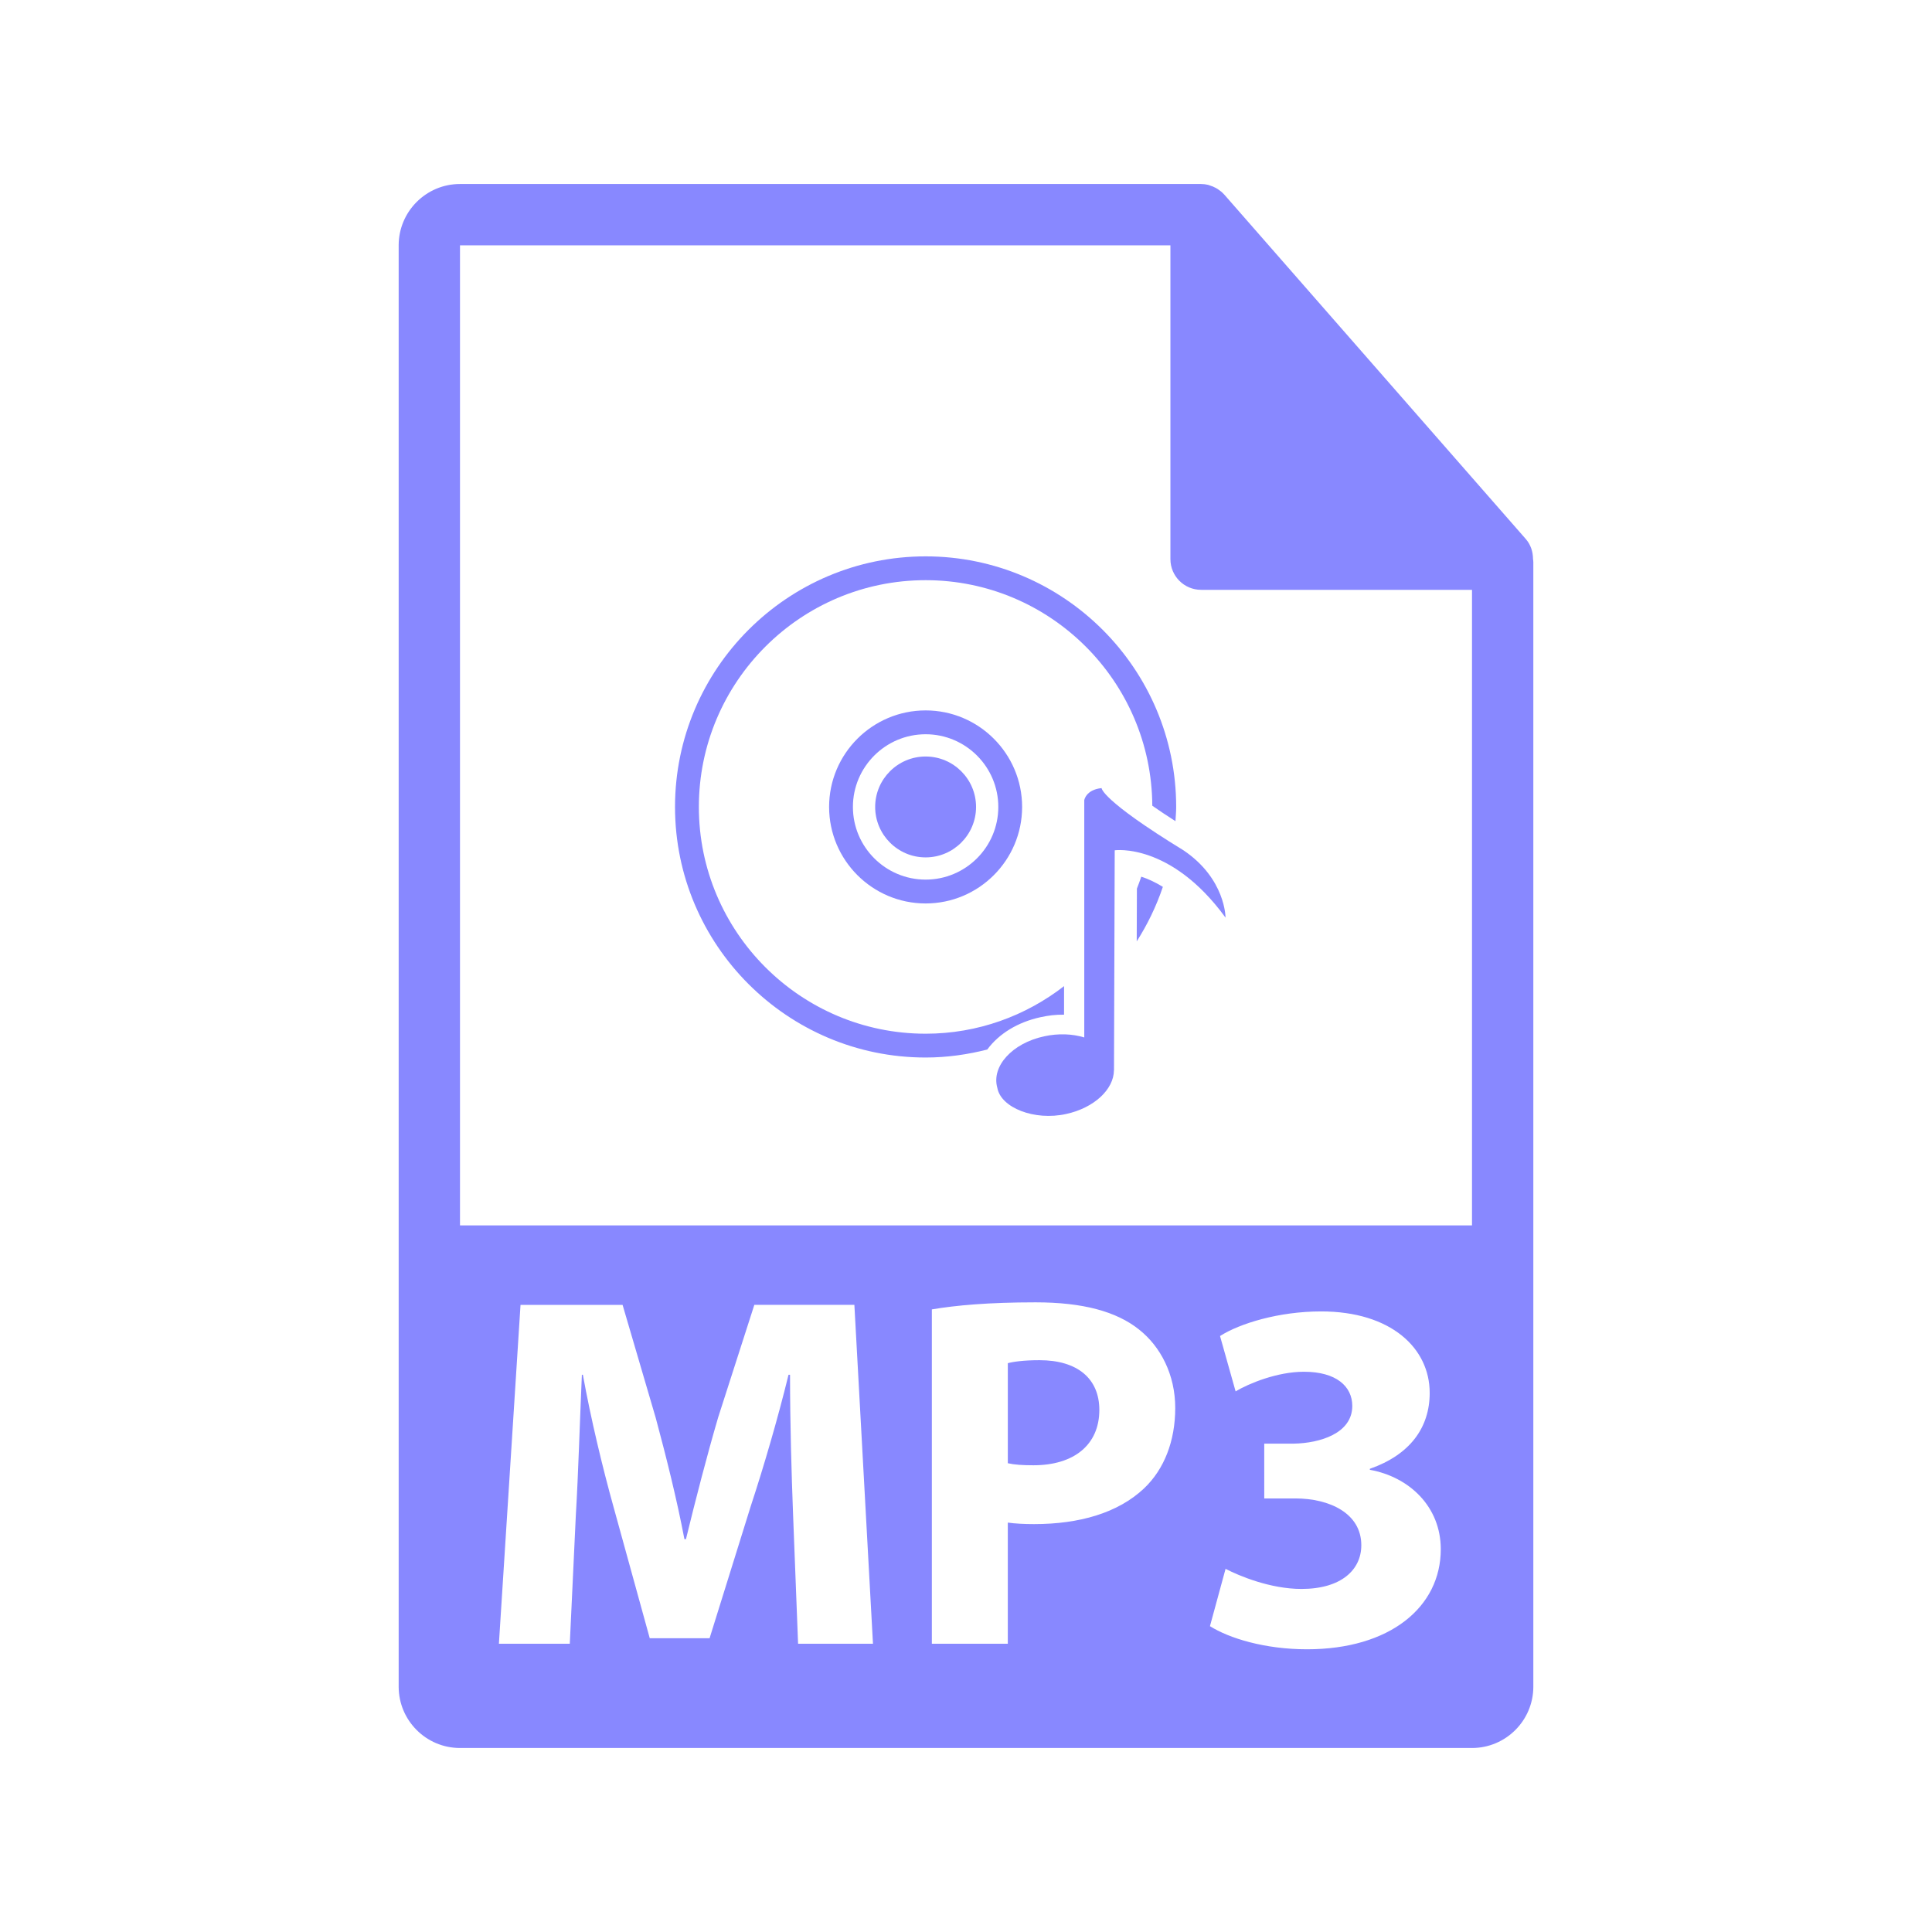 <?xml version="1.0" encoding="utf-8"?>
<!-- Generator: Adobe Illustrator 16.0.0, SVG Export Plug-In . SVG Version: 6.00 Build 0)  -->
<!DOCTYPE svg PUBLIC "-//W3C//DTD SVG 1.1//EN" "http://www.w3.org/Graphics/SVG/1.1/DTD/svg11.dtd">
<svg version="1.1" id="Layer_1" xmlns="http://www.w3.org/2000/svg" xmlns:xlink="http://www.w3.org/1999/xlink" x="0px" y="0px"
	 width="126px" height="126px" viewBox="0 0 126 126" enable-background="new 0 0 126 126" xml:space="preserve">
<g>
	<path fill="#8888ff" d="M67.791,88.708c-1.016,0-1.705,0.098-2.064,0.195v6.525c0.426,0.098,0.951,0.133,1.672,0.133
		c2.656,0,4.297-1.346,4.297-3.609C71.695,89.921,70.285,88.708,67.791,88.708z"/>
	<path fill="#8888ff" d="M99.979,36.443c-0.004-0.467-0.154-0.93-0.475-1.295L79.838,12.683c-0.006-0.006-0.012-0.008-0.016-0.014
		c-0.117-0.131-0.254-0.238-0.398-0.334c-0.043-0.027-0.086-0.053-0.131-0.078c-0.125-0.068-0.258-0.123-0.395-0.164
		c-0.037-0.012-0.07-0.027-0.107-0.037C78.643,12.021,78.488,12,78.332,12H30c-2.207,0-4,1.795-4,4v94c0,2.205,1.793,4,4,4h66
		c2.205,0,4-1.795,4-4V36.667C100,36.591,99.988,36.517,99.979,36.443z M52.049,107.201l-0.328-8.459
		c-0.1-2.656-0.197-5.871-0.197-9.084h-0.098c-0.689,2.82-1.607,5.969-2.461,8.561l-2.688,8.623h-3.902l-2.361-8.561
		c-0.721-2.59-1.477-5.736-2-8.623h-0.066c-0.131,2.984-0.229,6.395-0.393,9.148l-0.395,8.395h-4.623l1.41-22.1h6.656l2.164,7.377
		c0.689,2.559,1.377,5.313,1.869,7.902h0.1c0.623-2.559,1.377-5.475,2.098-7.934l2.361-7.346h6.525l1.213,22.1H52.049z
		 M74.613,97.068c-1.705,1.609-4.23,2.33-7.182,2.33c-0.656,0-1.246-0.033-1.705-0.098v7.9h-4.953V85.396
		c1.543-0.264,3.707-0.461,6.756-0.461c3.082,0,5.279,0.592,6.756,1.773c1.41,1.113,2.361,2.949,2.361,5.115
		C76.646,93.986,75.924,95.824,74.613,97.068z M85.24,107.562c-2.756,0-5.084-0.721-6.33-1.508l1.018-3.738
		c0.885,0.459,2.918,1.311,4.951,1.311c2.59,0,3.902-1.246,3.902-2.852c0-2.098-2.1-3.051-4.297-3.051h-2.033V94.15h1.936
		c1.672-0.031,3.805-0.654,3.805-2.459c0-1.279-1.051-2.229-3.148-2.229c-1.738,0-3.574,0.754-4.461,1.279l-1.016-3.609
		c1.279-0.818,3.836-1.605,6.592-1.605c4.557,0,7.082,2.395,7.082,5.313c0,2.262-1.279,4.033-3.902,4.951v0.066
		c2.559,0.459,4.625,2.393,4.625,5.18C93.963,104.808,90.65,107.562,85.24,107.562z M30,79.917V16h46.332v20.467
		c0,1.104,0.896,2,2,2H96v41.451H30z"/>
	<path fill="#8888ff" d="M77.186,55.457c-5.363-3.283-5.344-4.059-5.344-4.059c-1.023,0.105-1.129,0.787-1.129,0.787V67.66
		c-0.77-0.236-1.684-0.279-2.625-0.072c-2.082,0.451-3.443,1.959-3.045,3.359c0.232,1.295,2.414,2.166,4.494,1.703
		c1.828-0.398,3.102-1.609,3.111-2.848h0.004l0.047-14.348c0,0,3.652-0.52,7.227,4.391C79.926,59.845,79.936,57.31,77.186,55.457z"
		/>
	<path fill="#8888ff" d="M57.076,52.626c0,1.814,1.477,3.291,3.291,3.291s3.289-1.477,3.289-3.291s-1.475-3.289-3.289-3.289
		S57.076,50.812,57.076,52.626z"/>
	<path fill="#8888ff" d="M54.072,52.626c0,3.471,2.824,6.295,6.295,6.295c3.469,0,6.293-2.824,6.293-6.295s-2.824-6.295-6.293-6.295
		C56.896,46.332,54.072,49.156,54.072,52.626z M65.107,52.626c0,2.613-2.125,4.74-4.74,4.74c-2.613,0-4.742-2.127-4.742-4.74
		s2.129-4.74,4.742-4.74C62.982,47.886,65.107,50.013,65.107,52.626z"/>
	<path fill="#8888ff" d="M67.861,66.339c0.506-0.111,0.977-0.172,1.533-0.164l0.002-1.863c-2.502,1.938-5.629,3.104-9.029,3.104
		c-8.156,0-14.789-6.635-14.789-14.789s6.633-14.789,14.789-14.789c8.127,0,14.738,6.592,14.783,14.709
		c0.41,0.289,0.916,0.627,1.51,1.008c0.018-0.309,0.047-0.615,0.047-0.928c0-9.01-7.33-16.342-16.34-16.342
		c-9.014,0-16.344,7.332-16.344,16.342s7.33,16.342,16.344,16.342c1.391,0,2.732-0.193,4.021-0.521
		C65.139,67.421,66.377,66.66,67.861,66.339z"/>
	<path fill="#8888ff" d="M74.146,57.953l-0.012,3.441c0.703-1.104,1.279-2.293,1.705-3.555c-0.521-0.32-0.996-0.531-1.408-0.664
		C74.346,57.439,74.244,57.695,74.146,57.953z"/>
</g>
</svg>
